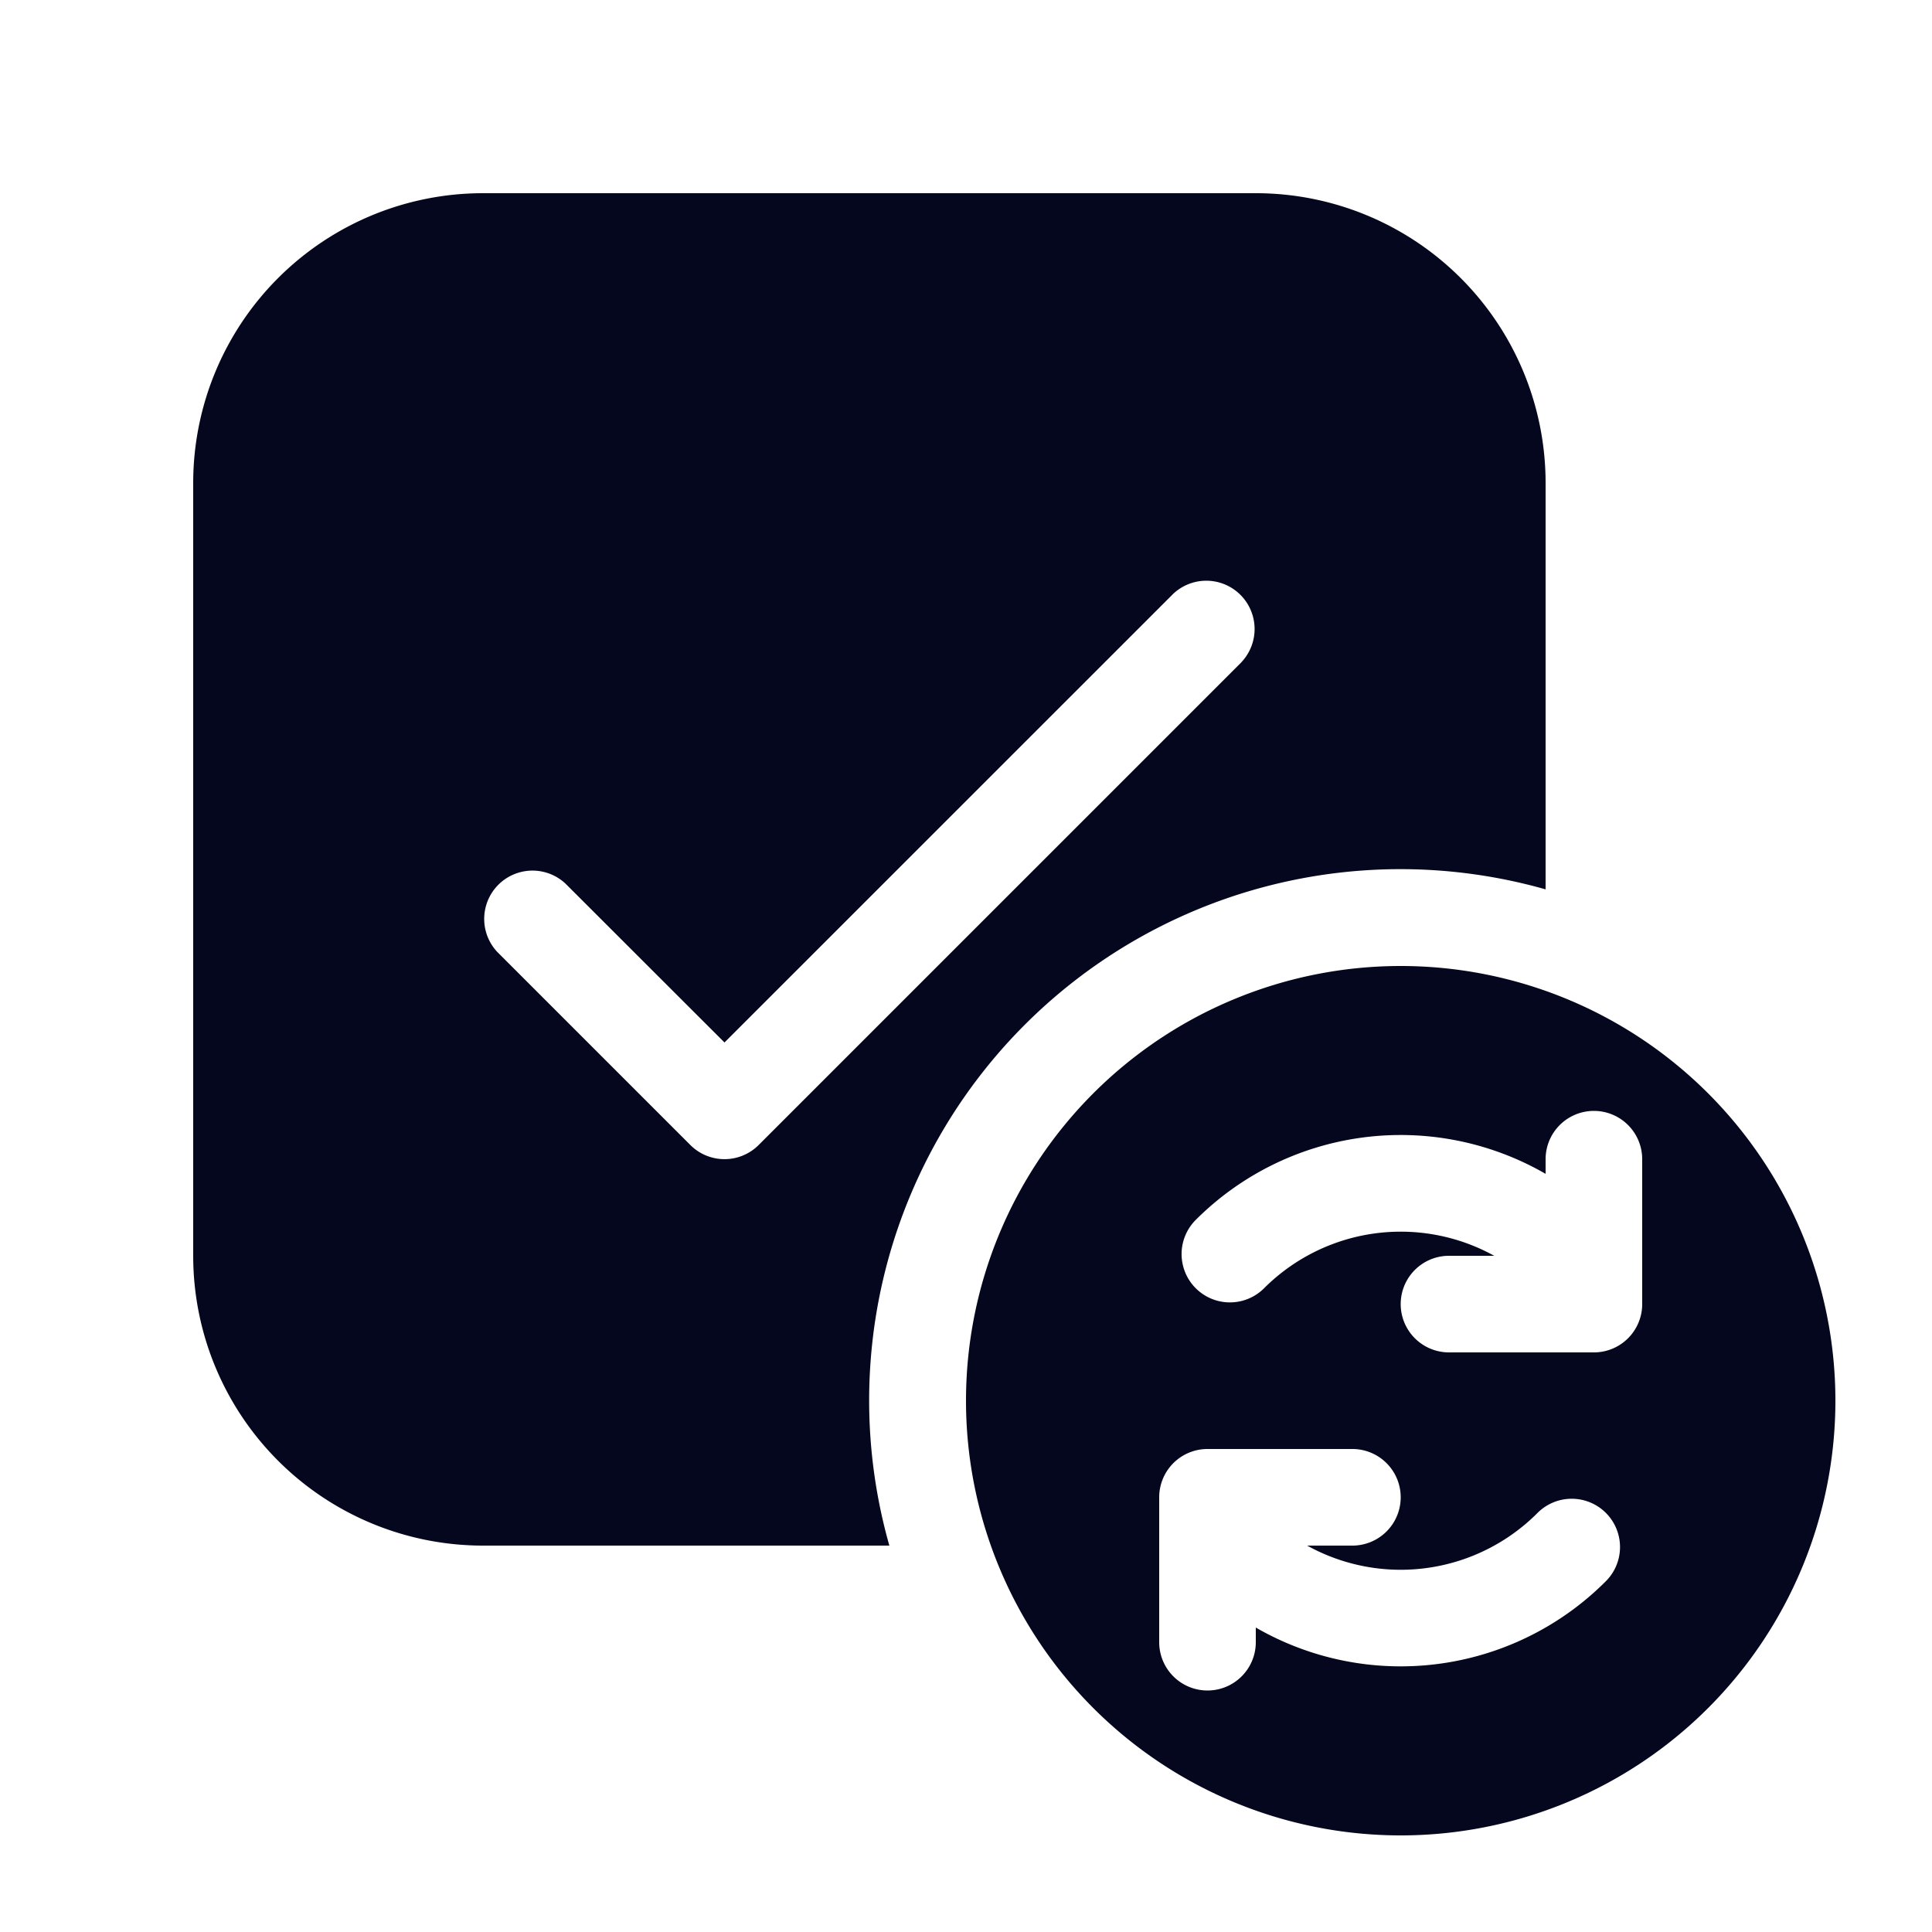 <svg xmlns="http://www.w3.org/2000/svg" width="24" height="24" fill="none"><path fill="#04071E" d="M6 2.4A3.6 3.6 0 0 0 2.4 6v9.6A3.6 3.6 0 0 0 6 19.2h5.048a6.6 6.6 0 0 1 8.152-8.152V6a3.6 3.6 0 0 0-3.6-3.6zm9.424 5.824-6 6a.6.6 0 0 1-.848 0l-2.4-2.4a.6.6 0 0 1 .848-.848L9 12.95l5.576-5.575a.6.6 0 0 1 .848.848M12 17.4a5.4 5.4 0 1 0 10.8 0 5.4 5.4 0 0 0-10.8 0m7.8-3.6a.6.6 0 0 1 .6.6v1.8a.6.6 0 0 1-.6.6H18a.6.6 0 1 1 0-1.2h.562a2.401 2.401 0 0 0-2.859.403.6.6 0 1 1-.849-.849 3.6 3.6 0 0 1 4.346-.572V14.4a.6.6 0 0 1 .6-.6m-1.052 6.638a3.6 3.6 0 0 1-3.148-.22v.182a.6.6 0 1 1-1.2 0v-1.8a.6.6 0 0 1 .6-.6h1.8a.6.6 0 1 1 0 1.2h-.562a2.4 2.4 0 0 0 1.12.3 2.4 2.4 0 0 0 1.739-.703.6.6 0 1 1 .848.849 3.6 3.6 0 0 1-1.197.792"/></svg>